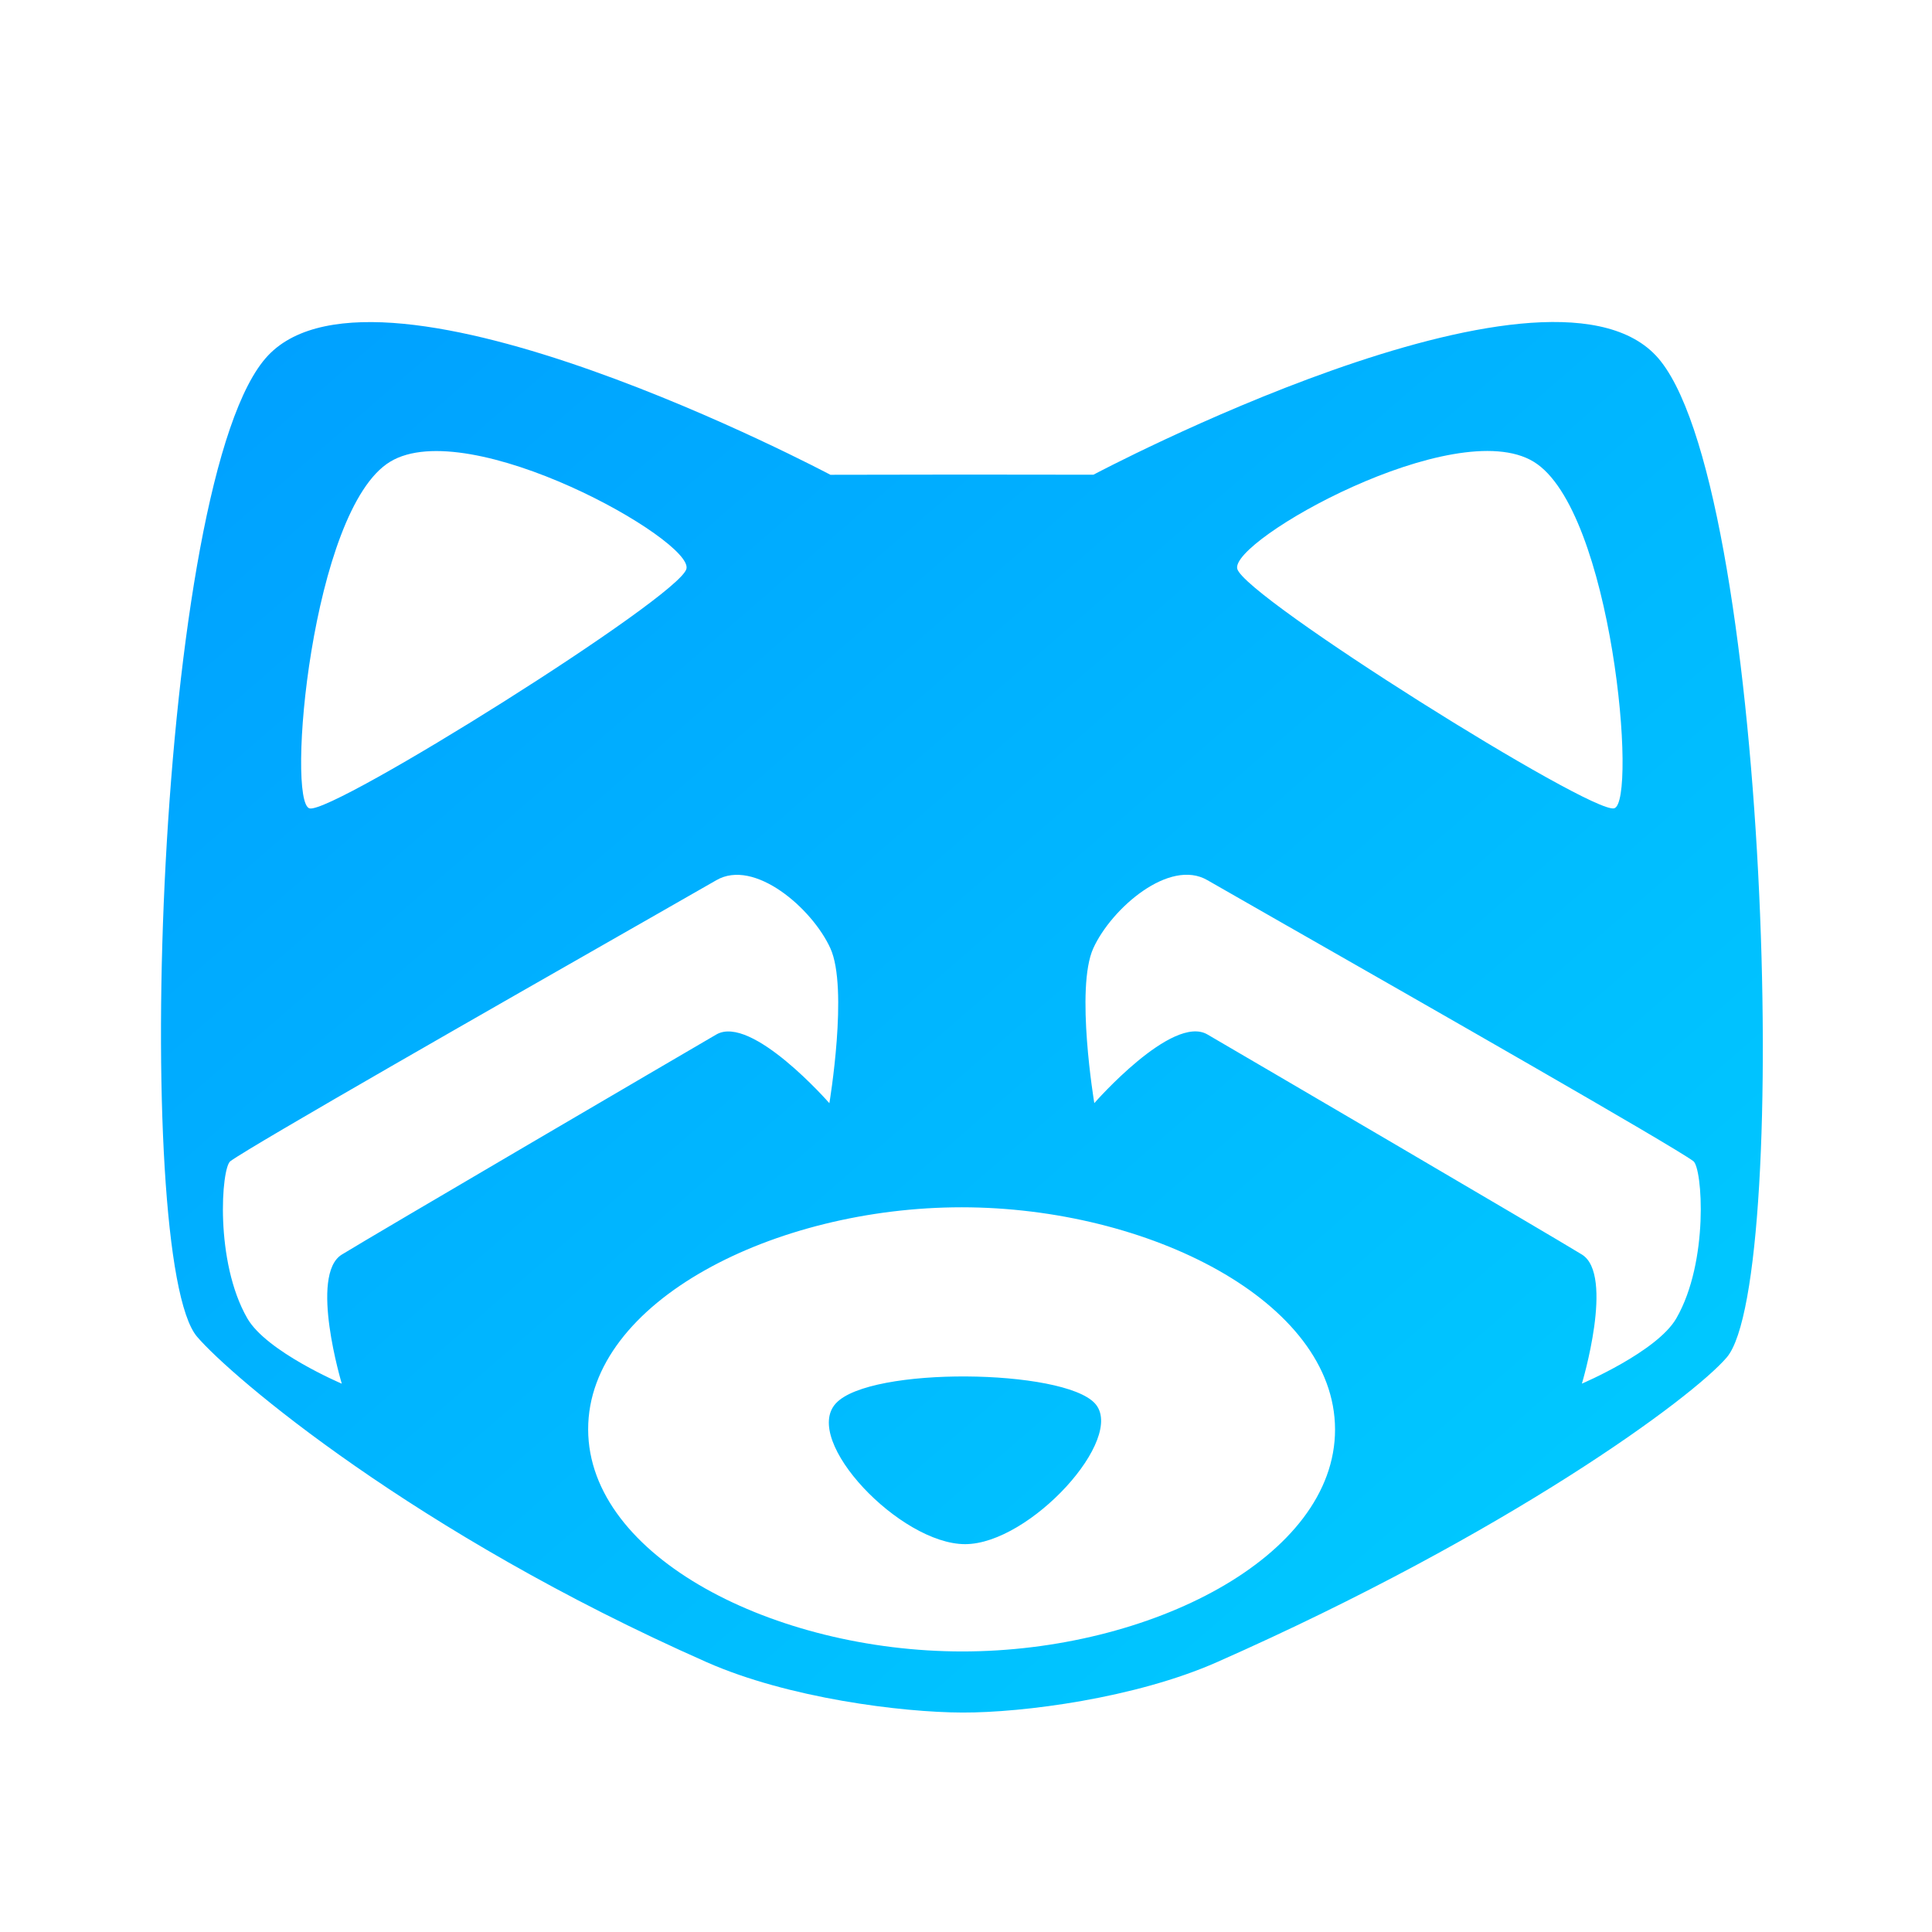 <svg width="56" height="56" viewBox="0 0 56 56" fill="none" xmlns="http://www.w3.org/2000/svg">
<path fill-rule="evenodd" clip-rule="evenodd" d="M50.051 39.345C49.062 40.504 43.758 44.429 35.277 48.177C32.913 49.222 29.654 49.645 27.895 49.639C26.137 49.634 22.85 49.224 20.486 48.18C12.005 44.432 6.701 39.903 5.712 38.745C3.816 36.522 4.497 13.762 7.77 10.304C11.043 6.846 24.07 13.762 24.07 13.762L27.895 13.756L31.693 13.76C31.693 13.76 44.72 6.843 47.993 10.302C51.266 13.76 51.947 37.123 50.051 39.345ZM46.786 23.43C47.468 23.266 46.74 14.772 44.453 13.383C42.167 11.993 35.647 15.661 35.863 16.488C36.079 17.315 46.103 23.595 46.786 23.43ZM11.306 13.385C9.02 14.774 8.291 23.268 8.974 23.432C9.656 23.597 19.68 17.317 19.896 16.49C20.113 15.663 13.592 11.996 11.306 13.385ZM7.17 38.215C6.219 36.568 6.414 33.851 6.677 33.658C7.305 33.196 14.569 29.051 18.442 26.84L18.443 26.84L18.443 26.84L18.443 26.84C19.634 26.161 20.504 25.664 20.762 25.514C21.861 24.874 23.54 26.327 24.068 27.485C24.597 28.643 24.04 31.977 24.04 31.977C24.04 31.977 21.782 29.392 20.762 29.986C19.743 30.58 10.858 35.78 9.907 36.365C8.957 36.951 9.907 40.107 9.907 40.107C9.907 40.107 7.728 39.182 7.17 38.215ZM38.697 41.431C38.691 37.719 33.285 34.994 27.873 34.994C22.461 34.994 17.043 37.719 17.048 41.431C17.054 45.143 22.475 47.868 27.893 47.868C33.312 47.868 38.703 45.143 38.697 41.431ZM27.974 44.758C26.096 44.758 23.235 41.754 24.228 40.677C25.221 39.6 30.816 39.675 31.736 40.677C32.656 41.679 29.852 44.758 27.974 44.758ZM48.589 38.213C49.54 36.566 49.345 33.849 49.082 33.656C48.455 33.194 41.191 29.049 37.317 26.838L37.317 26.838L37.316 26.838C36.125 26.159 35.255 25.662 34.997 25.512C33.898 24.872 32.22 26.325 31.691 27.483C31.162 28.64 31.719 31.975 31.719 31.975C31.719 31.975 33.977 29.39 34.997 29.984C36.017 30.578 44.901 35.778 45.852 36.363C46.803 36.949 45.852 40.105 45.852 40.105C45.852 40.105 48.031 39.18 48.589 38.213Z" fill="url(#paint0_linear)"/>
<defs>
<linearGradient id="paint0_linear" x1="4.667" y1="9.333" x2="44.573" y2="55.303" gradientUnits="userSpaceOnUse">
<stop stop-color="#009FFF"/>
<stop offset="0.978" stop-color="#00CDFF"/>
</linearGradient>
</defs>
</svg>
